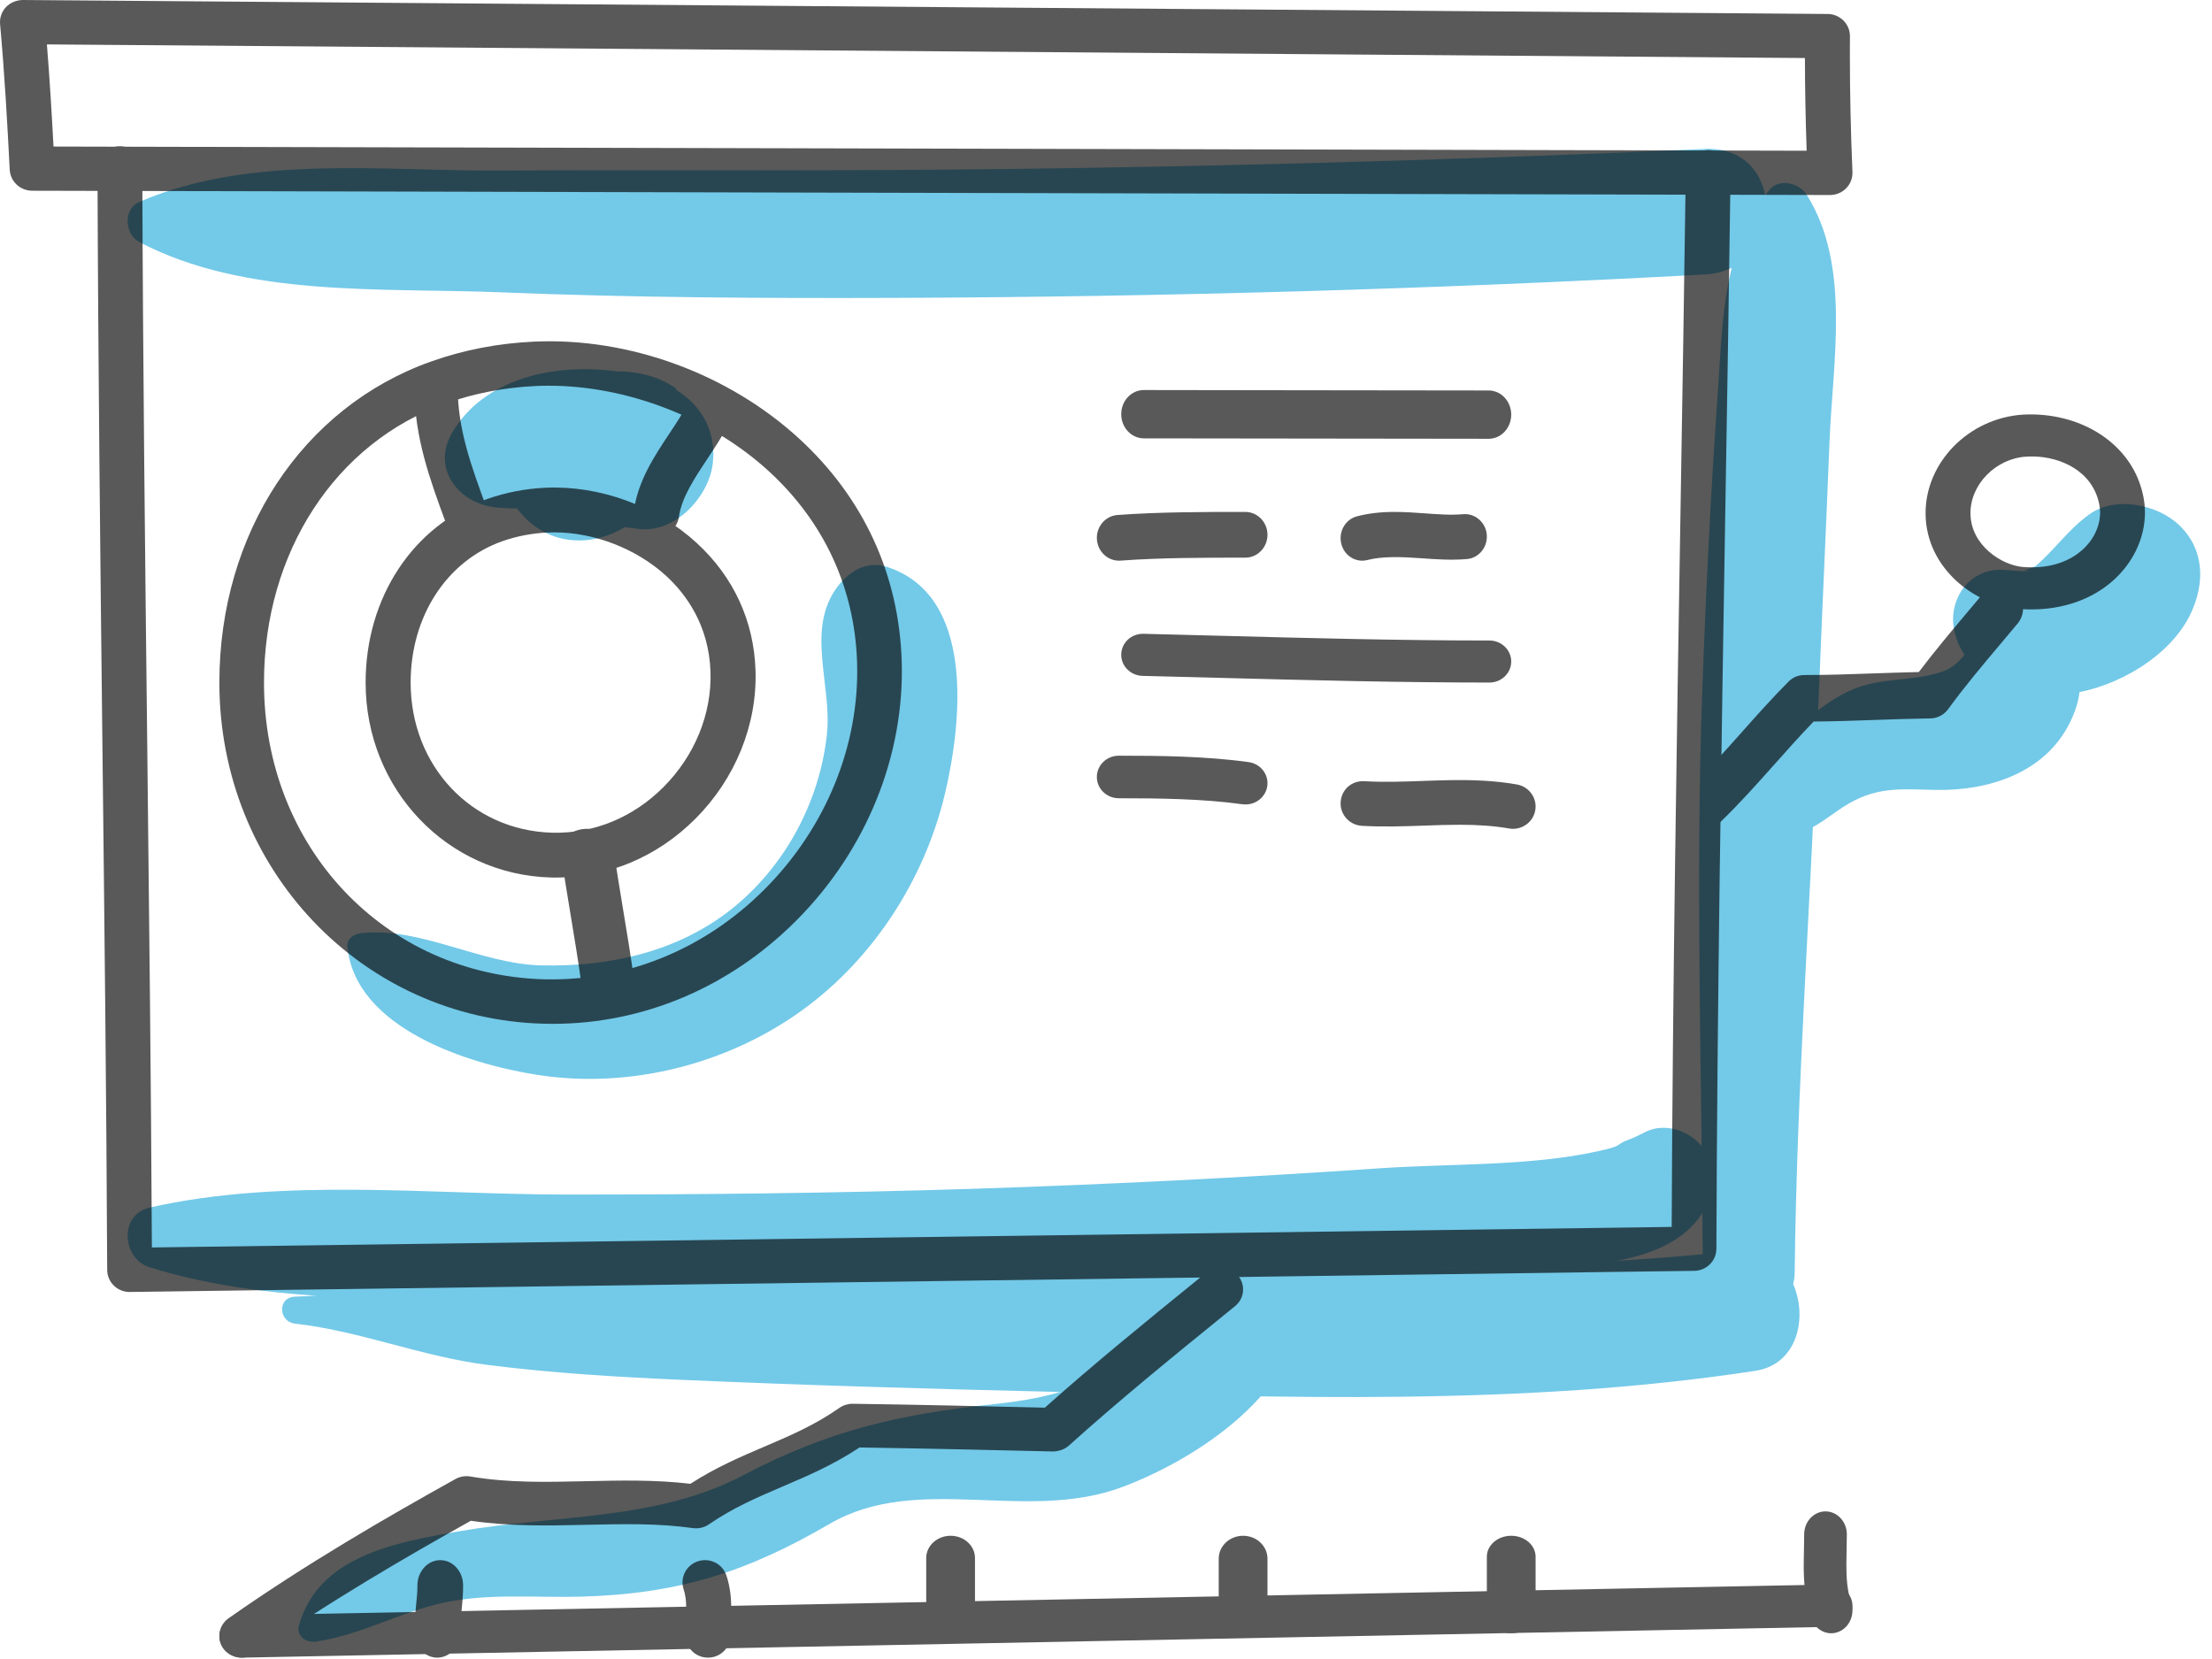 <?xml version="1.0" encoding="UTF-8"?>
<svg width="104px" height="78px" viewBox="0 0 104 78" version="1.1" xmlns="http://www.w3.org/2000/svg" xmlns:xlink="http://www.w3.org/1999/xlink">
    <!-- Generator: Sketch 52.6 (67491) - http://www.bohemiancoding.com/sketch -->
    <title>5</title>
    <desc>Created with Sketch.</desc>
    <g id="LP-SPRINT" stroke="none" stroke-width="1" fill="none" fill-rule="evenodd">
        <g id="Desktop-HD" transform="translate(-997, -2971)">
            <g id="3-Como-Trabalhamos" transform="translate(208, 2156)">
                <g id="Cardss" transform="translate(50, 199)">
                    <g id="5" transform="translate(657, 498)">
                        <g transform="translate(82, 118)">
                            <g id="azul" opacity="0.55" transform="translate(6, 7)" fill="#009CD5">
                                <path d="M78.944,2.156 C78.596,1.605 77.659,1.359 77.184,1.933 C77.117,2.014 77.058,2.1 76.994,2.183 C76.76,0.963 75.829,-0.069 74.18,0.004 C61.513,0.566 48.829,0.914 36.15,0.991 C29.932,1.028 23.717,0.982 17.5,1.018 C11.954,1.052 5.726,0.246 0.539,2.499 C-0.221,2.829 -0.137,4.018 0.539,4.374 C5.538,7.007 11.982,6.519 17.5,6.743 C23.716,6.996 29.93,7.027 36.15,7.005 C48.837,6.958 61.51,6.589 74.18,5.904 C74.652,5.878 75.065,5.765 75.422,5.588 C74.946,7.501 74.899,9.563 74.758,11.55 C74.428,16.214 74.2,20.878 74.032,25.551 C73.715,34.393 74,43.142 74.056,51.968 C63.593,52.928 53.035,52.701 42.537,52.731 C37.011,52.746 31.485,52.703 25.959,52.641 C22.945,52.606 19.929,52.617 16.918,52.762 C13.874,52.909 10.897,53.894 7.882,53.964 C7.035,53.983 7.077,55.144 7.882,55.234 C10.926,55.576 13.844,56.786 16.918,57.173 C19.916,57.552 22.941,57.737 25.959,57.871 C31.733,58.126 37.513,58.294 43.291,58.432 C54.325,58.693 65.597,59.129 76.539,57.449 C78.519,57.146 78.998,54.934 78.307,53.37 C78.348,53.204 78.376,53.028 78.378,52.836 C78.484,44.001 79.145,35.127 79.489,26.287 C79.652,22.111 79.852,17.936 80.017,13.76 C80.162,10.03 81.037,5.475 78.944,2.156" id="Fill-1"></path>
                                <path d="M35.672,19.645 C34.749,19.354 33.932,19.865 33.404,20.546 C31.852,22.55 33.129,25.198 32.878,27.528 C32.538,30.682 30.92,33.729 28.402,35.735 C25.878,37.745 22.653,38.468 19.44,38.389 C16.596,38.32 13.74,36.561 10.978,36.873 C10.657,36.909 10.293,37.134 10.33,37.506 C10.707,41.339 15.98,43.025 19.275,43.538 C23.596,44.211 28.191,43.042 31.702,40.507 C35.09,38.061 37.483,34.305 38.43,30.309 C39.23,26.935 39.86,20.966 35.672,19.645" id="Fill-3"></path>
                                <path d="M25.784,11.328 C25.793,11.313 25.801,11.299 25.81,11.284 C25.013,10.703 23.995,10.456 22.96,10.455 C20.065,10.063 16.721,10.794 15.245,13.368 C14.292,15.032 15.551,16.645 17.26,16.85 C17.617,16.893 17.97,16.905 18.319,16.909 C18.339,16.934 18.354,16.96 18.374,16.985 C19.657,18.635 21.728,18.784 23.378,17.784 C23.589,17.812 23.801,17.841 24.013,17.867 C25.743,18.09 27.325,16.353 27.511,14.804 C27.69,13.304 26.993,12.06 25.784,11.328" id="Fill-5"></path>
                                <path d="M96.473,17.705 C95.458,16.721 93.473,16.298 92.243,17.176 C91.24,17.891 90.588,18.873 89.667,19.648 C89.681,19.603 89.351,19.778 89.122,19.843 C89.208,19.819 89.865,19.911 89.002,19.851 C88.699,19.83 88.415,19.798 88.11,19.79 C86.517,19.751 85.591,21.25 85.878,22.632 C86.365,24.983 89.2,25.903 91.371,25.606 C93.566,25.304 96.083,23.833 97.018,21.806 C97.662,20.412 97.652,18.849 96.473,17.705" id="Fill-7"></path>
                                <path d="M52.371,53.024 C50.279,53.671 49.237,55.086 47.599,56.424 C45.47,58.163 43.491,58.725 40.753,59.015 C36.226,59.495 32.941,60.26 28.94,62.363 C24.858,64.508 20.097,64.213 15.624,64.989 C12.585,65.517 8.972,66.158 8.057,69.415 C7.918,69.915 8.382,70.249 8.854,70.182 C10.958,69.878 12.795,68.797 14.865,68.352 C16.966,67.9 19.153,68.125 21.284,68.069 C25.895,67.947 29.111,66.915 33,64.65 C37.163,62.225 42.239,64.621 46.788,62.906 C50.052,61.677 54.144,58.976 55.016,55.568 C55.392,54.101 53.984,52.527 52.371,53.024" id="Fill-10"></path>
                                <path d="M90.984,22.911 C90.922,22.826 90.861,22.741 90.799,22.655 C90.139,21.746 88.586,21.64 87.724,22.229 C86.679,22.944 86.464,24.185 85.321,24.577 C83.878,25.071 82.354,24.813 80.92,25.497 C78.895,26.461 76.579,28.823 76.911,31.375 C76.975,31.866 77.516,32.216 77.941,32.218 C79.075,32.223 79.733,31.536 80.677,30.93 C82.151,29.984 83.267,30.096 84.958,30.138 C87.455,30.202 90.302,29.357 91.44,26.714 C92.054,25.291 91.856,24.113 90.984,22.911" id="Fill-12"></path>
                                <path d="M72.202,46.026 C71.491,46.028 71.227,46.346 70.628,46.562 C69.819,46.855 70.457,46.833 69.153,47.122 C65.912,47.84 62.165,47.703 58.866,47.929 C52.493,48.367 46.112,48.688 39.729,48.893 C33.343,49.098 26.958,49.166 20.57,49.163 C14.231,49.16 7.239,48.361 1.03,49.778 C-0.416,50.109 -0.268,52.175 1.03,52.582 C7.102,54.483 14.267,54.008 20.57,54.066 C27.446,54.128 34.329,53.998 41.202,53.763 C48.076,53.527 54.946,53.158 61.806,52.653 C65.463,52.384 73.128,53.545 74.49,49.051 C74.941,47.562 73.71,46.021 72.202,46.026" id="Fill-14"></path>
                            </g>
                            <g id="preto" opacity="0.65" fill="#000000">
                                <path d="M6.093,60.744 C5.817,60.744 5.553,60.638 5.356,60.447 C5.155,60.253 5.041,59.987 5.04,59.71 C5.003,51.515 4.908,43.21 4.817,35.178 C4.716,26.256 4.612,17.032 4.584,7.919 C4.582,7.345 5.052,6.879 5.633,6.877 C6.216,6.877 6.688,7.34 6.69,7.912 C6.718,17.016 6.822,26.236 6.924,35.153 C7.01,42.847 7.101,50.791 7.141,58.651 L78.596,57.685 C78.643,46.398 78.831,34.948 79.014,23.865 C79.101,18.604 79.187,13.342 79.259,8.081 C79.268,7.508 79.727,7.056 80.327,7.056 C80.909,7.064 81.373,7.536 81.366,8.109 C81.294,13.373 81.206,18.635 81.12,23.898 C80.931,35.311 80.737,47.111 80.698,58.714 C80.696,59.281 80.235,59.742 79.66,59.75 C79.66,59.75 6.107,60.744 6.093,60.744" id="Fill-16"></path>
                                <path d="M2.516,6.89 L84.942,7.087 C84.89,5.581 84.863,4.144 84.861,2.728 L2.205,2.088 C2.339,3.748 2.435,5.386 2.516,6.89 M86.039,9.169 C86.036,9.169 1.509,8.967 1.509,8.967 C0.948,8.965 0.486,8.531 0.457,7.979 C0.351,5.913 0.219,3.509 0.004,1.132 C-0.022,0.84 0.078,0.55 0.28,0.335 C0.482,0.119 0.789,0.003 1.064,0 L85.928,0.657 C86.512,0.661 86.981,1.13 86.977,1.704 L86.974,2.558 C86.974,4.337 87.014,6.145 87.095,8.087 C87.107,8.369 87,8.646 86.801,8.851 C86.601,9.054 86.327,9.169 86.039,9.169" id="Fill-18"></path>
                                <path d="M25.804,18.135 C25.605,18.135 25.406,18.139 25.209,18.148 C23.732,18.215 22.306,18.489 20.973,18.963 C15.771,20.809 12.41,25.966 12.412,32.1 C12.415,39.848 18.089,45.842 25.61,46.044 C29.455,46.127 33.12,44.643 35.946,41.813 C38.841,38.914 40.426,35.017 40.296,31.121 C40.179,27.648 38.752,24.553 36.166,22.172 C33.426,19.652 29.506,18.135 25.804,18.135 M25.98,48.137 C25.839,48.137 25.697,48.135 25.554,48.131 C17.011,47.903 10.317,40.862 10.314,32.1 C10.312,25.072 14.218,19.144 20.267,16.997 C21.798,16.451 23.429,16.138 25.115,16.062 C29.587,15.86 34.258,17.572 37.591,20.639 C40.598,23.407 42.259,27.008 42.394,31.052 C42.542,35.521 40.735,39.98 37.435,43.285 C34.302,46.424 30.248,48.137 25.98,48.137" id="Fill-20"></path>
                                <path d="M26.062,25.03 C25.96,25.03 25.86,25.032 25.759,25.036 C25.01,25.07 24.288,25.209 23.61,25.449 C20.995,26.378 19.306,28.986 19.307,32.095 C19.309,36.016 22.172,39.049 25.967,39.151 C27.922,39.196 29.763,38.439 31.195,37.005 C32.666,35.532 33.471,33.556 33.405,31.583 C33.331,29.377 32.235,27.919 31.328,27.083 C29.935,25.802 27.942,25.03 26.062,25.03 M26.154,41.26 C26.073,41.26 25.992,41.26 25.91,41.257 C21.022,41.127 17.191,37.102 17.19,32.095 C17.189,28.083 19.429,24.695 22.899,23.464 C23.775,23.153 24.705,22.973 25.665,22.931 C28.201,22.819 30.869,23.789 32.765,25.536 C34.49,27.124 35.444,29.191 35.521,31.512 C35.607,34.064 34.577,36.608 32.698,38.492 C30.909,40.283 28.594,41.26 26.154,41.26" id="Fill-22"></path>
                                <path d="M21.901,25.215 C21.488,25.215 21.1,24.958 20.947,24.54 C20.226,22.583 19.482,20.56 19.482,18.231 C19.482,17.657 19.938,17.192 20.501,17.192 C21.064,17.192 21.52,17.657 21.52,18.231 C21.52,20.182 22.168,21.945 22.855,23.812 C23.052,24.348 22.786,24.947 22.258,25.148 C22.141,25.194 22.02,25.215 21.901,25.215" id="Fill-24"></path>
                                <path d="M30.866,25.215 C30.816,25.215 30.766,25.212 30.714,25.204 C30.129,25.12 29.723,24.571 29.807,23.979 C30.001,22.597 30.787,21.414 31.481,20.37 C31.816,19.865 32.132,19.388 32.356,18.936 C32.619,18.402 33.261,18.186 33.789,18.452 C34.317,18.719 34.531,19.37 34.267,19.905 C33.983,20.482 33.611,21.039 33.253,21.579 C32.661,22.471 32.049,23.395 31.923,24.285 C31.846,24.825 31.39,25.215 30.866,25.215" id="Fill-26"></path>
                                <path d="M28.55,46.991 C27.926,46.991 27.387,46.617 27.315,46.112 C27.174,45.101 27.009,44.105 26.844,43.108 C26.676,42.099 26.51,41.09 26.366,40.066 C26.291,39.523 26.782,39.034 27.465,38.973 C28.144,38.918 28.761,39.304 28.839,39.847 C28.98,40.858 29.145,41.854 29.31,42.85 C29.478,43.86 29.644,44.869 29.788,45.893 C29.864,46.436 29.372,46.925 28.69,46.985 C28.643,46.989 28.596,46.991 28.55,46.991" id="Fill-28"></path>
                                <path d="M69.991,20.63 C67.319,20.63 64.601,20.625 61.883,20.62 C59.165,20.615 56.449,20.61 53.779,20.61 C53.192,20.61 52.716,20.1 52.716,19.473 C52.716,18.846 53.192,18.338 53.779,18.338 C56.45,18.338 59.168,18.343 61.887,18.349 C64.604,18.354 67.321,18.359 69.991,18.359 C70.577,18.359 71.052,18.868 71.052,19.495 C71.052,20.122 70.577,20.63 69.991,20.63" id="Fill-30"></path>
                                <path d="M52.611,26.361 C52.07,26.361 51.612,25.928 51.573,25.362 C51.532,24.771 51.965,24.256 52.539,24.213 C54.508,24.069 56.562,24.069 58.549,24.069 C59.124,24.069 59.592,24.551 59.592,25.144 C59.592,25.737 59.124,26.219 58.549,26.219 C56.598,26.219 54.582,26.219 52.687,26.358 C52.661,26.36 52.637,26.361 52.611,26.361" id="Fill-32"></path>
                                <path d="M64.047,26.361 C63.592,26.361 63.177,26.041 63.061,25.559 C62.925,24.992 63.255,24.418 63.801,24.275 C64.342,24.134 64.907,24.069 65.578,24.069 C66.057,24.069 66.526,24.102 66.98,24.135 C67.619,24.181 68.208,24.227 68.805,24.174 C69.354,24.132 69.856,24.558 69.903,25.142 C69.949,25.724 69.533,26.236 68.973,26.284 C68.245,26.347 67.522,26.297 66.839,26.247 C65.864,26.177 64.977,26.151 64.295,26.329 C64.212,26.351 64.129,26.361 64.047,26.361" id="Fill-34"></path>
                                <path d="M70.025,32.091 C65.8,32.091 61.532,31.98 57.406,31.872 C56.179,31.839 54.95,31.806 53.719,31.777 C53.152,31.763 52.703,31.31 52.716,30.764 C52.731,30.218 53.184,29.787 53.77,29.799 C55.003,29.829 56.233,29.862 57.462,29.894 C61.575,30.003 65.828,30.114 70.025,30.114 C70.592,30.114 71.052,30.557 71.052,31.103 C71.052,31.649 70.592,32.091 70.025,32.091" id="Fill-36"></path>
                                <path d="M58.561,37.822 C58.513,37.822 58.463,37.818 58.414,37.813 C56.542,37.552 54.433,37.531 52.602,37.531 C52.032,37.531 51.57,37.083 51.57,36.53 C51.57,35.978 52.032,35.53 52.602,35.53 C54.504,35.53 56.7,35.552 58.706,35.831 C59.27,35.909 59.662,36.416 59.582,36.963 C59.508,37.462 59.067,37.822 58.561,37.822" id="Fill-38"></path>
                                <path d="M71.136,38.968 C71.074,38.968 71.011,38.963 70.949,38.952 C70.264,38.833 69.526,38.777 68.625,38.777 C68.07,38.777 67.517,38.797 66.962,38.817 C65.996,38.851 65.026,38.885 64.03,38.827 C63.445,38.792 62.997,38.294 63.032,37.715 C63.066,37.137 63.542,36.69 64.158,36.73 C65.083,36.784 65.984,36.749 66.883,36.717 C67.465,36.697 68.044,36.676 68.625,36.676 C69.653,36.676 70.509,36.741 71.319,36.883 C71.898,36.985 72.283,37.529 72.182,38.101 C72.091,38.61 71.642,38.968 71.136,38.968" id="Fill-40"></path>
                                <path d="M11.374,77.936 C11.047,77.936 10.723,77.789 10.517,77.513 C10.172,77.054 10.278,76.413 10.751,76.081 C14.429,73.501 18.203,71.327 21.408,69.541 C21.623,69.42 21.878,69.377 22.122,69.42 C23.895,69.724 25.663,69.683 27.535,69.641 C29.138,69.604 30.79,69.566 32.461,69.762 C33.654,68.993 34.815,68.496 35.94,68.015 C37.155,67.496 38.303,67.006 39.464,66.194 C39.644,66.069 39.861,66 40.085,66 C42.972,66.039 46.543,66.121 49.126,66.183 C51.452,64.107 53.812,62.19 56.302,60.168 L56.705,59.839 C57.153,59.474 57.821,59.531 58.198,59.965 C58.574,60.398 58.516,61.046 58.068,61.409 L57.665,61.737 C55.082,63.835 52.641,65.818 50.252,67.969 C50.049,68.152 49.759,68.24 49.504,68.243 C47.001,68.183 43.379,68.098 40.412,68.055 C39.173,68.875 37.966,69.391 36.797,69.89 C35.605,70.4 34.479,70.882 33.337,71.665 C33.117,71.819 32.845,71.885 32.572,71.845 C30.936,71.615 29.307,71.652 27.586,71.691 C25.817,71.732 23.989,71.773 22.139,71.5 C19.052,73.224 15.47,75.303 11.995,77.741 C11.808,77.873 11.59,77.936 11.374,77.936" id="Fill-42"></path>
                                <path d="M80.136,38.968 C79.852,38.968 79.57,38.852 79.36,38.621 C78.959,38.179 78.983,37.486 79.412,37.074 C80.269,36.249 81.095,35.321 81.893,34.424 C82.596,33.634 83.323,32.817 84.09,32.047 C84.294,31.841 84.547,31.735 84.862,31.737 C85.954,31.737 87.036,31.699 88.082,31.661 C88.794,31.637 89.505,31.612 90.216,31.596 C90.95,30.624 91.735,29.691 92.499,28.784 L93.25,27.889 C93.633,27.43 94.301,27.377 94.748,27.77 C95.193,28.163 95.244,28.854 94.863,29.313 L94.103,30.22 C93.252,31.229 92.373,32.273 91.596,33.339 C91.398,33.611 91.09,33.772 90.759,33.777 C89.893,33.788 89.024,33.818 88.155,33.849 C87.21,33.882 86.235,33.917 85.269,33.925 C84.651,34.565 84.045,35.244 83.458,35.904 C82.633,36.831 81.779,37.79 80.861,38.674 C80.657,38.87 80.396,38.968 80.136,38.968" id="Fill-44"></path>
                                <path d="M95.399,21.464 L95.269,21.469 C93.827,21.556 92.628,22.784 92.644,24.15 C92.661,25.649 94.129,26.586 95.135,26.66 C96.531,26.762 97.388,26.298 97.861,25.892 C98.413,25.417 98.733,24.768 98.739,24.112 C98.74,23.89 98.699,23.648 98.617,23.395 C98.142,21.943 96.583,21.419 95.399,21.464 M95.506,28.653 C95.329,28.653 95.151,28.647 94.971,28.633 C92.861,28.478 90.565,26.728 90.534,24.173 C90.506,21.748 92.566,19.65 95.129,19.493 C95.2,19.489 95.275,19.487 95.351,19.485 C95.382,19.486 95.425,19.484 95.462,19.484 C97.909,19.484 99.979,20.813 100.633,22.816 C100.779,23.261 100.851,23.701 100.848,24.126 C100.837,25.332 100.269,26.505 99.288,27.35 C98.301,28.199 96.973,28.653 95.506,28.653" id="Fill-46"></path>
                                <path d="M11.368,77.936 C10.796,77.936 10.327,77.504 10.314,76.962 C10.303,76.412 10.765,75.958 11.348,75.947 L86.019,74.499 C86.575,74.475 87.082,74.923 87.096,75.473 C87.107,76.022 86.645,76.477 86.063,76.488 C86.063,76.488 11.391,77.936 11.368,77.936" id="Fill-48"></path>
                                <path d="M86.094,76.79 C85.687,76.79 85.306,76.523 85.156,76.09 C84.845,75.199 84.804,74.27 84.804,73.561 C84.804,73.307 84.81,73.053 84.816,72.804 C84.82,72.578 84.826,72.356 84.826,72.139 C84.826,71.543 85.275,71.06 85.828,71.06 C86.382,71.06 86.831,71.543 86.831,72.139 C86.831,72.372 86.826,72.611 86.82,72.855 C86.816,73.087 86.81,73.323 86.81,73.561 C86.81,74.121 86.836,74.768 87.032,75.332 C87.226,75.89 86.965,76.512 86.445,76.721 C86.33,76.769 86.211,76.79 86.094,76.79" id="Fill-50"></path>
                                <path d="M71.052,76.79 C70.419,76.79 69.906,76.349 69.906,75.804 L69.906,73.192 C69.906,72.647 70.419,72.206 71.052,72.206 C71.685,72.206 72.198,72.647 72.198,73.192 L72.198,75.804 C72.198,76.349 71.685,76.79 71.052,76.79" id="Fill-52"></path>
                                <path d="M58.446,76.79 C57.813,76.79 57.3,76.307 57.3,75.712 L57.3,73.284 C57.3,72.689 57.813,72.206 58.446,72.206 C59.079,72.206 59.592,72.689 59.592,73.284 L59.592,75.712 C59.592,76.307 59.079,76.79 58.446,76.79" id="Fill-54"></path>
                                <path d="M44.694,76.79 C44.061,76.79 43.548,76.322 43.548,75.745 L43.548,73.251 C43.548,72.675 44.061,72.206 44.694,72.206 C45.327,72.206 45.84,72.675 45.84,73.251 L45.84,75.745 C45.84,76.322 45.327,76.79 44.694,76.79" id="Fill-56"></path>
                                <path d="M33.287,77.936 C32.703,77.936 32.229,77.468 32.229,76.891 C32.229,76.669 32.238,76.446 32.247,76.223 C32.256,76.03 32.264,75.838 32.264,75.644 C32.264,75.26 32.227,74.978 32.143,74.73 C31.958,74.182 32.256,73.589 32.812,73.406 C33.366,73.223 33.965,73.519 34.151,74.067 C34.356,74.677 34.38,75.259 34.38,75.644 C34.38,75.867 34.371,76.089 34.362,76.311 C34.354,76.504 34.345,76.697 34.345,76.891 C34.345,77.468 33.872,77.936 33.287,77.936" id="Fill-58"></path>
                                <path d="M20.557,77.936 C19.963,77.936 19.482,77.404 19.482,76.747 C19.482,76.287 19.522,75.894 19.559,75.512 C19.593,75.182 19.625,74.869 19.625,74.541 C19.625,73.884 20.106,73.352 20.699,73.352 C21.293,73.352 21.774,73.884 21.774,74.541 C21.774,75.001 21.735,75.396 21.696,75.776 C21.663,76.107 21.631,76.418 21.631,76.747 C21.631,77.404 21.15,77.936 20.557,77.936" id="Fill-60"></path>
                            </g>
                        </g>
                    </g>
                </g>
            </g>
        </g>
    </g>
</svg>